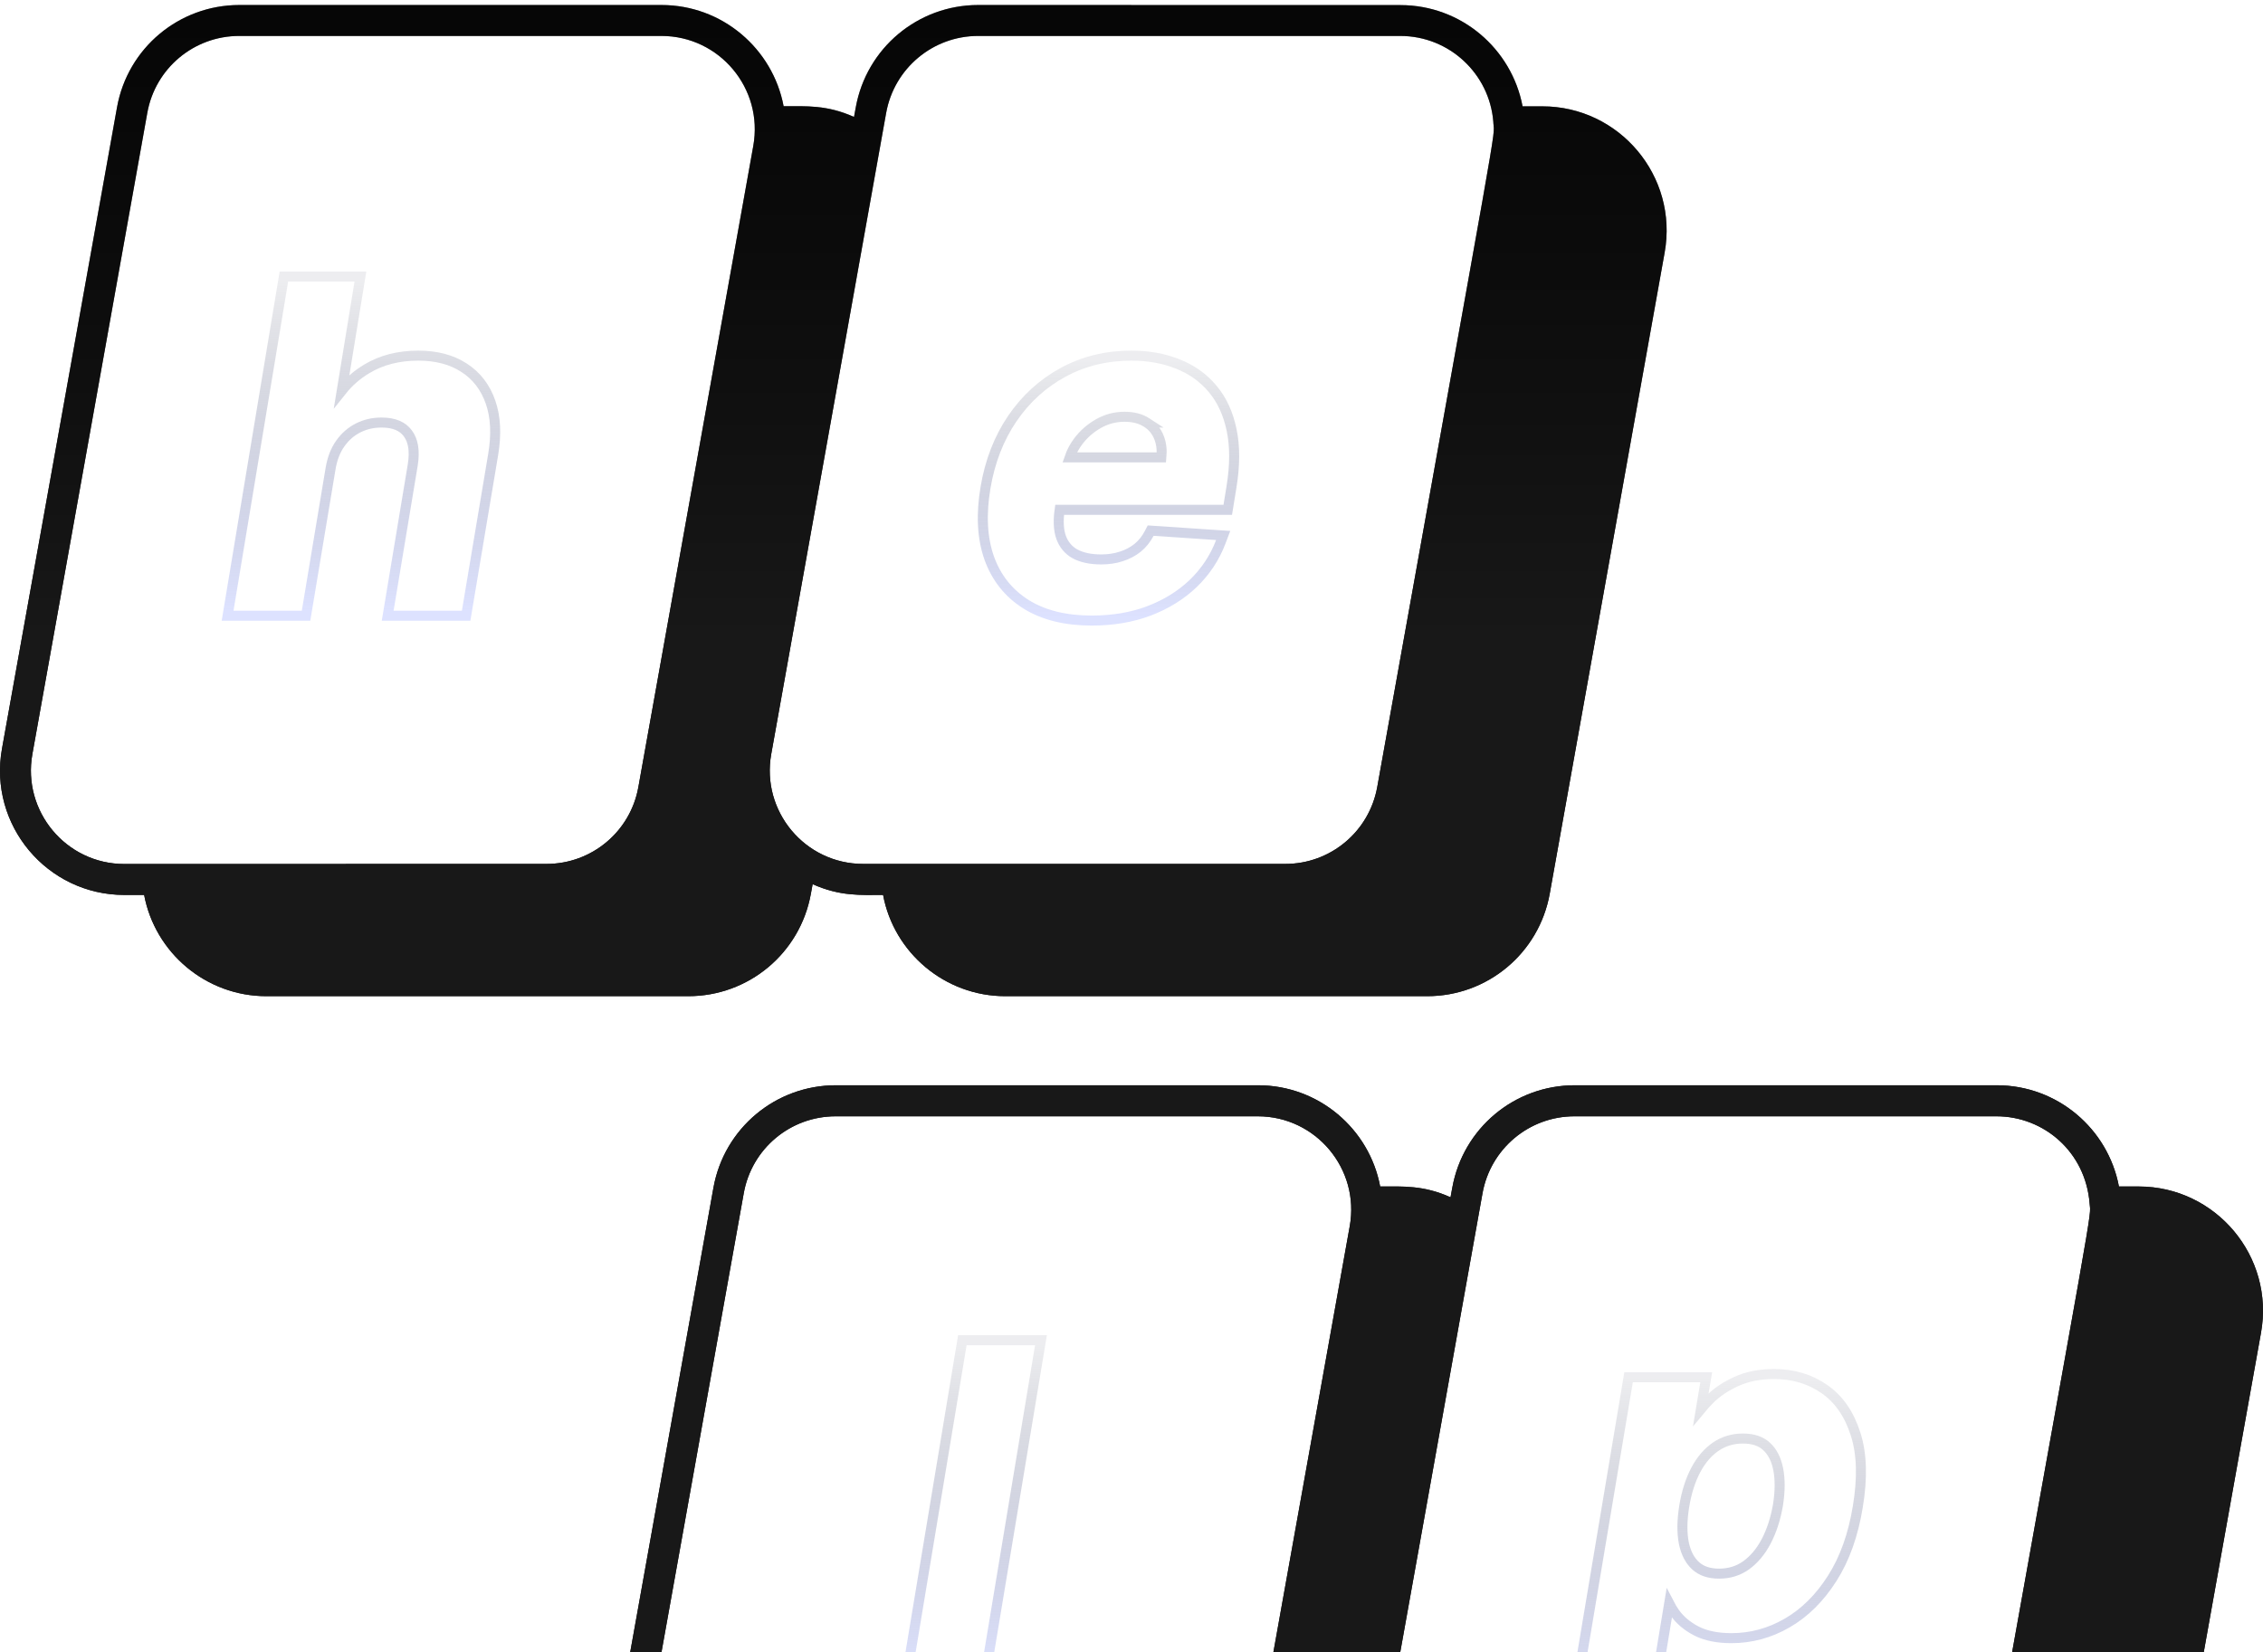 <svg width="226" height="165" viewBox="0 0 226 165" fill="none" xmlns="http://www.w3.org/2000/svg">
<path d="M80.979 89.261L81.155 88.299C83.901 89.526 85.94 89.376 88.192 89.376C89.269 95.15 94.371 99.485 100.392 99.485H142.538C148.559 99.485 153.698 95.185 154.766 89.261L166.243 25.229C167.62 17.601 161.731 10.618 154.024 10.618H152.056C150.97 4.879 145.938 0.509 139.855 0.509L97.691 0.5C91.67 0.5 86.531 4.8 85.463 10.723L85.287 11.677C82.567 10.459 80.519 10.609 78.259 10.609C77.173 4.861 72.132 0.5 66.058 0.5H23.903C17.882 0.5 12.744 4.799 11.685 10.723L0.199 74.765C-1.169 82.384 4.693 89.376 12.418 89.376H14.395C15.481 95.15 20.575 99.485 26.596 99.485H68.742C74.772 99.485 79.91 95.185 80.979 89.261ZM97.691 3.59H139.837C144.754 3.59 148.754 7.387 149.133 12.154C149.133 12.216 149.133 12.26 149.142 12.322C149.257 13.929 149.928 9.47 137.542 78.597C136.738 83.046 132.88 86.277 128.36 86.277H86.205C80.378 86.277 75.999 81.007 77.023 75.303C77.465 72.823 88.474 11.411 88.5 11.271C89.304 6.821 93.162 3.59 97.691 3.59ZM3.235 75.303L14.712 11.27C15.507 6.821 19.365 3.59 23.894 3.59H66.049C71.858 3.59 76.254 8.842 75.23 14.563L63.753 78.596C62.959 83.046 59.101 86.277 54.572 86.277L12.417 86.285C6.59 86.285 2.211 81.006 3.235 75.303ZM213.581 118.491H211.612C210.526 112.726 205.468 108.382 199.411 108.382H157.265C151.244 108.382 146.106 112.681 145.038 118.605L144.861 119.568C142.151 118.349 140.094 118.491 137.834 118.491C136.757 112.743 131.698 108.382 125.633 108.382H83.478C77.457 108.382 72.319 112.681 71.251 118.605L59.774 182.647C58.405 190.266 64.267 197.258 71.992 197.258H73.97C75.047 203.032 80.158 207.366 86.171 207.366H128.326C134.347 207.366 139.485 203.067 140.544 197.143L140.712 196.181C143.457 197.408 145.497 197.258 147.748 197.258C148.825 203.032 153.928 207.367 159.949 207.367H202.095C208.116 207.367 213.254 203.067 214.322 197.143L225.799 133.111C227.177 125.483 221.288 118.491 213.581 118.491ZM62.8 183.195L74.277 119.162C75.071 114.712 78.929 111.481 83.458 111.481H125.613C131.422 111.481 135.819 116.743 134.795 122.455L123.318 186.488C122.523 190.937 118.665 194.168 114.136 194.168H71.981C66.199 194.168 61.767 188.933 62.8 183.195ZM140.454 192.509H140.445C137.487 190.434 135.925 186.85 136.578 183.195L148.055 119.162C148.859 114.712 152.717 111.481 157.237 111.481H199.383C204.097 111.481 208.291 115.022 208.688 120.213C208.803 121.82 209.491 117.299 197.087 186.487C196.284 190.937 192.426 194.168 187.906 194.168H148.971C146.04 194.168 143.076 194.477 140.454 192.509Z" fill="black"/>
<path d="M80.979 89.261L81.155 88.299C83.901 89.526 85.94 89.376 88.192 89.376C89.269 95.15 94.371 99.485 100.392 99.485H142.538C148.559 99.485 153.698 95.185 154.766 89.261L166.243 25.229C167.62 17.601 161.731 10.618 154.024 10.618H152.056C150.97 4.879 145.938 0.509 139.855 0.509L97.691 0.5C91.67 0.5 86.531 4.8 85.463 10.723L85.287 11.677C82.567 10.459 80.519 10.609 78.259 10.609C77.173 4.861 72.132 0.5 66.058 0.5H23.903C17.882 0.5 12.744 4.799 11.685 10.723L0.199 74.765C-1.169 82.384 4.693 89.376 12.418 89.376H14.395C15.481 95.15 20.575 99.485 26.596 99.485H68.742C74.772 99.485 79.91 95.185 80.979 89.261ZM97.691 3.59H139.837C144.754 3.59 148.754 7.387 149.133 12.154C149.133 12.216 149.133 12.26 149.142 12.322C149.257 13.929 149.928 9.47 137.542 78.597C136.738 83.046 132.88 86.277 128.36 86.277H86.205C80.378 86.277 75.999 81.007 77.023 75.303C77.465 72.823 88.474 11.411 88.5 11.271C89.304 6.821 93.162 3.59 97.691 3.59ZM3.235 75.303L14.712 11.27C15.507 6.821 19.365 3.59 23.894 3.59H66.049C71.858 3.59 76.254 8.842 75.23 14.563L63.753 78.596C62.959 83.046 59.101 86.277 54.572 86.277L12.417 86.285C6.59 86.285 2.211 81.006 3.235 75.303ZM213.581 118.491H211.612C210.526 112.726 205.468 108.382 199.411 108.382H157.265C151.244 108.382 146.106 112.681 145.038 118.605L144.861 119.568C142.151 118.349 140.094 118.491 137.834 118.491C136.757 112.743 131.698 108.382 125.633 108.382H83.478C77.457 108.382 72.319 112.681 71.251 118.605L59.774 182.647C58.405 190.266 64.267 197.258 71.992 197.258H73.97C75.047 203.032 80.158 207.366 86.171 207.366H128.326C134.347 207.366 139.485 203.067 140.544 197.143L140.712 196.181C143.457 197.408 145.497 197.258 147.748 197.258C148.825 203.032 153.928 207.367 159.949 207.367H202.095C208.116 207.367 213.254 203.067 214.322 197.143L225.799 133.111C227.177 125.483 221.288 118.491 213.581 118.491ZM62.8 183.195L74.277 119.162C75.071 114.712 78.929 111.481 83.458 111.481H125.613C131.422 111.481 135.819 116.743 134.795 122.455L123.318 186.488C122.523 190.937 118.665 194.168 114.136 194.168H71.981C66.199 194.168 61.767 188.933 62.8 183.195ZM140.454 192.509H140.445C137.487 190.434 135.925 186.85 136.578 183.195L148.055 119.162C148.859 114.712 152.717 111.481 157.237 111.481H199.383C204.097 111.481 208.291 115.022 208.688 120.213C208.803 121.82 209.491 117.299 197.087 186.487C196.284 190.937 192.426 194.168 187.906 194.168H148.971C146.04 194.168 143.076 194.477 140.454 192.509Z" fill="url(#paint0_linear_307_1388)" fill-opacity="0.9"/>
<path d="M156.889 171.859L156.792 172.442H157.382H164.236H164.66L164.73 172.023L166.696 160.14C166.858 160.454 167.047 160.764 167.262 161.072L167.264 161.075C167.788 161.813 168.512 162.414 169.416 162.883L169.418 162.884C170.366 163.37 171.543 163.597 172.92 163.597C174.883 163.597 176.74 163.091 178.483 162.085L178.484 162.085C180.243 161.065 181.738 159.576 182.973 157.635C184.226 155.672 185.075 153.283 185.533 150.481C186.011 147.612 185.95 145.176 185.307 143.2C184.681 141.235 183.651 139.727 182.195 138.721C180.754 137.715 179.074 137.219 177.174 137.219C175.748 137.219 174.481 137.464 173.386 137.971C172.323 138.453 171.419 139.064 170.686 139.808L170.686 139.808C170.39 140.109 170.117 140.41 169.868 140.71L170.3 138.122L170.397 137.54H169.806H163.065H162.641L162.572 137.958L156.889 171.859ZM169.354 156.384C168.776 155.861 168.37 155.115 168.162 154.106C167.963 153.088 167.968 151.872 168.197 150.447C168.426 149.025 168.818 147.806 169.364 146.783C169.91 145.762 170.581 144.994 171.37 144.458C172.161 143.928 173.053 143.661 174.06 143.661C175.103 143.661 175.869 143.939 176.418 144.444C176.988 144.967 177.384 145.709 177.583 146.709C177.782 147.717 177.781 148.906 177.564 150.287C177.325 151.676 176.928 152.891 176.379 153.939C175.832 154.972 175.158 155.764 174.365 156.333C173.587 156.88 172.699 157.155 171.684 157.155C170.677 157.155 169.917 156.884 169.354 156.384Z" stroke="url(#paint1_linear_307_1388)"/>
<path d="M103.862 134.424L103.959 133.842H103.369H96.531H96.107L96.038 134.26L90.58 167.134L90.483 167.716H91.073H97.911H98.335L98.404 167.298L103.862 134.424Z" stroke="url(#paint2_linear_307_1388)"/>
<path d="M102.484 60.356L102.486 60.358C104.244 61.447 106.434 61.974 109.026 61.974C111.12 61.974 113.027 61.656 114.74 61.011L114.741 61.01C116.457 60.357 117.933 59.446 119.162 58.272L119.164 58.27C120.394 57.085 121.313 55.696 121.917 54.107L122.157 53.475L121.483 53.431L115.239 53.013L114.914 52.991L114.763 53.279C114.461 53.853 114.076 54.329 113.608 54.712C113.134 55.088 112.591 55.375 111.972 55.572L111.97 55.572C111.361 55.769 110.701 55.869 109.989 55.869C108.88 55.869 108.007 55.671 107.342 55.306C106.694 54.94 106.237 54.396 105.965 53.649C105.721 52.949 105.661 52.045 105.822 50.914H122.188H122.613L122.682 50.494L122.987 48.617C123.336 46.478 123.346 44.583 122.999 42.944C122.664 41.315 122.033 39.935 121.094 38.824C120.161 37.709 118.989 36.88 117.587 36.337C116.205 35.786 114.67 35.516 112.99 35.516C110.495 35.516 108.219 36.068 106.17 37.181C104.129 38.291 102.433 39.839 101.084 41.818L101.083 41.819C99.744 43.8 98.859 46.095 98.42 48.694L98.42 48.694C97.972 51.352 98.08 53.694 98.778 55.699L98.778 55.699L98.779 55.702C99.49 57.699 100.727 59.257 102.484 60.356ZM115.987 45.676H106.821C107.011 45.123 107.29 44.598 107.661 44.099C108.218 43.353 108.903 42.753 109.72 42.294C110.523 41.844 111.38 41.62 112.3 41.62C113.21 41.62 113.939 41.822 114.516 42.197L114.515 42.197L114.52 42.2C115.102 42.569 115.514 43.077 115.766 43.738C115.978 44.295 116.057 44.938 115.987 45.676Z" stroke="url(#paint3_linear_307_1388)"/>
<path d="M33.009 46.82L33.01 46.818C33.171 45.821 33.495 44.99 33.968 44.313C34.459 43.616 35.056 43.094 35.76 42.738C36.467 42.38 37.245 42.198 38.102 42.198C39.378 42.198 40.21 42.583 40.719 43.265L40.719 43.265L40.721 43.268C41.249 43.963 41.454 44.987 41.22 46.433C41.22 46.433 41.22 46.433 41.22 46.434L38.813 60.91L38.716 61.492H39.306H46.128H46.551L46.621 61.075L49.254 45.376L49.254 45.376C49.584 43.394 49.509 41.651 48.992 40.169C48.477 38.681 47.592 37.523 46.335 36.719C45.091 35.906 43.562 35.516 41.778 35.516C39.819 35.516 38.095 35.95 36.625 36.839C35.656 37.418 34.824 38.144 34.131 39.015L35.899 28.199L35.994 27.618H35.405H28.776H28.352L28.283 28.036L22.825 60.91L22.729 61.492H23.318H30.14H30.564L30.634 61.074L33.009 46.82Z" stroke="url(#paint4_linear_307_1388)"/>
<defs>
<linearGradient id="paint0_linear_307_1388" x1="113" y1="0.5" x2="113" y2="64.496" gradientUnits="userSpaceOnUse">
<stop stop-color="#0D0D0D" stop-opacity="0.5"/>
<stop offset="1" stop-color="#1B1B1B"/>
</linearGradient>
<linearGradient id="paint1_linear_307_1388" x1="171.365" y1="137.719" x2="171.365" y2="171.942" gradientUnits="userSpaceOnUse">
<stop stop-color="#858899" stop-opacity="0.15"/>
<stop offset="1" stop-color="#DDE2FF"/>
</linearGradient>
<linearGradient id="paint2_linear_307_1388" x1="97.221" y1="134.342" x2="97.221" y2="167.216" gradientUnits="userSpaceOnUse">
<stop stop-color="#858899" stop-opacity="0.15"/>
<stop offset="1" stop-color="#DDE2FF"/>
</linearGradient>
<linearGradient id="paint3_linear_307_1388" x1="110.703" y1="36.016" x2="110.703" y2="61.474" gradientUnits="userSpaceOnUse">
<stop stop-color="#858899" stop-opacity="0.15"/>
<stop offset="1" stop-color="#DDE2FF"/>
</linearGradient>
<linearGradient id="paint4_linear_307_1388" x1="36.136" y1="28.118" x2="36.136" y2="60.992" gradientUnits="userSpaceOnUse">
<stop stop-color="#858899" stop-opacity="0.15"/>
<stop offset="1" stop-color="#DDE2FF"/>
</linearGradient>
</defs>
</svg>
